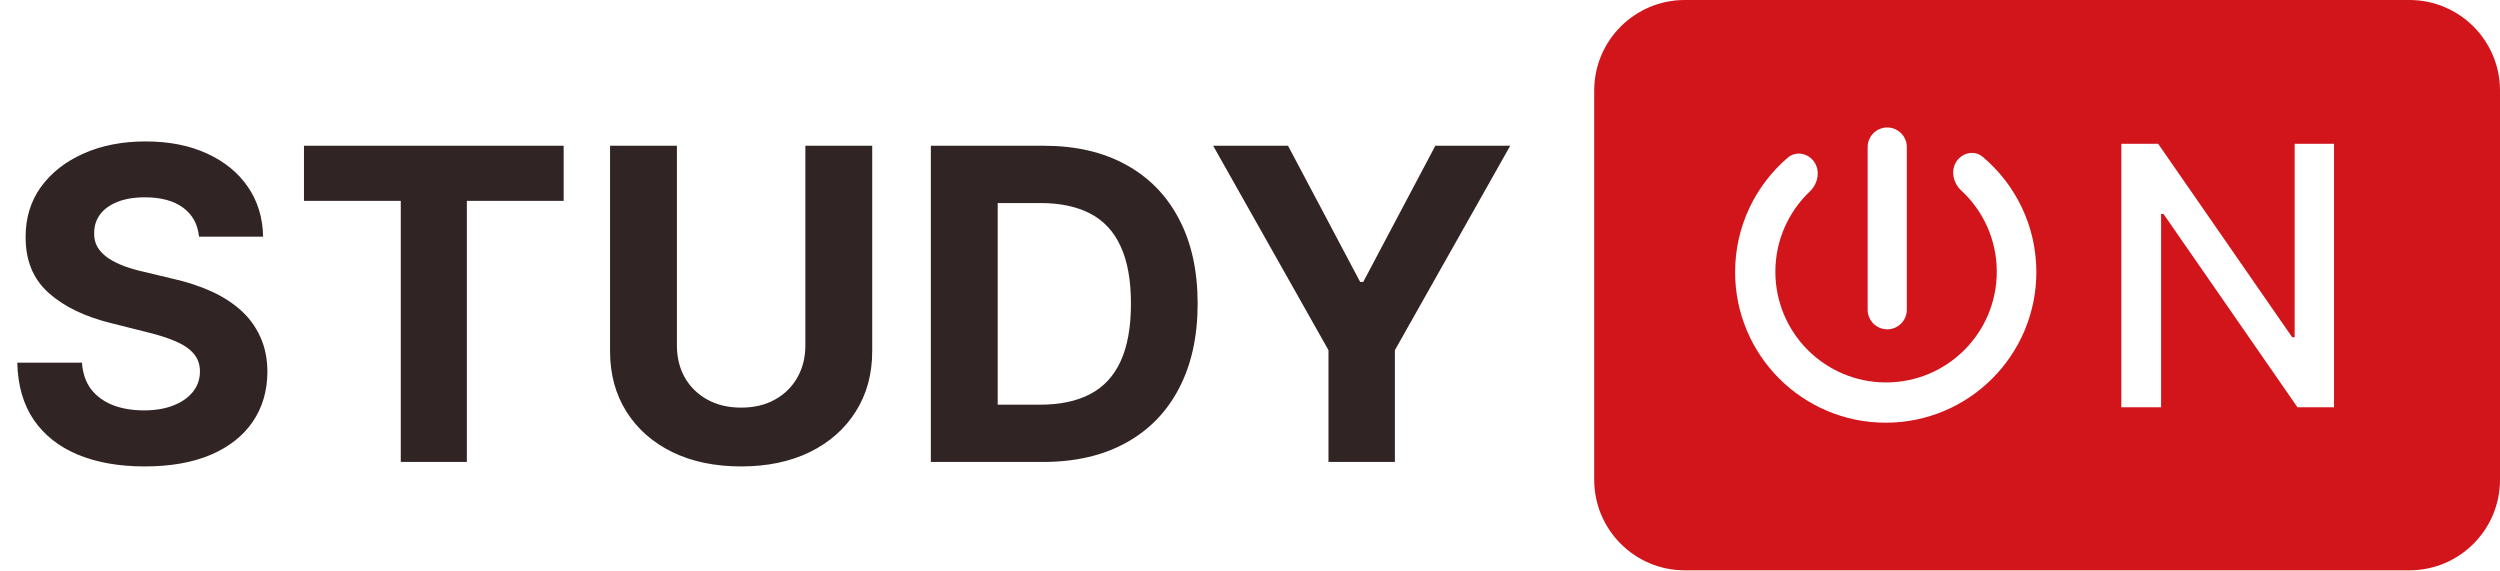 <svg width="276" height="63" viewBox="0 0 276 63" fill="none" xmlns="http://www.w3.org/2000/svg">
<path d="M21.972 26.131C21.835 24.756 21.25 23.688 20.216 22.926C19.182 22.165 17.778 21.784 16.006 21.784C14.801 21.784 13.784 21.954 12.954 22.296C12.125 22.625 11.489 23.085 11.046 23.676C10.614 24.267 10.398 24.938 10.398 25.688C10.375 26.312 10.506 26.858 10.79 27.324C11.085 27.79 11.489 28.193 12 28.534C12.511 28.864 13.102 29.153 13.773 29.403C14.443 29.642 15.159 29.847 15.921 30.017L19.057 30.767C20.579 31.108 21.977 31.562 23.25 32.131C24.523 32.699 25.625 33.398 26.557 34.227C27.489 35.057 28.21 36.034 28.722 37.159C29.244 38.284 29.511 39.574 29.523 41.028C29.511 43.165 28.966 45.017 27.886 46.585C26.818 48.142 25.273 49.352 23.25 50.216C21.239 51.068 18.812 51.494 15.972 51.494C13.153 51.494 10.699 51.062 8.608 50.199C6.528 49.335 4.903 48.057 3.733 46.364C2.574 44.659 1.966 42.551 1.909 40.04H9.051C9.131 41.21 9.466 42.188 10.057 42.972C10.659 43.744 11.46 44.33 12.46 44.727C13.472 45.114 14.614 45.307 15.886 45.307C17.136 45.307 18.222 45.125 19.142 44.761C20.074 44.398 20.796 43.892 21.307 43.244C21.818 42.597 22.074 41.852 22.074 41.011C22.074 40.227 21.841 39.568 21.375 39.034C20.921 38.5 20.25 38.045 19.364 37.67C18.489 37.295 17.415 36.955 16.142 36.648L12.341 35.693C9.398 34.977 7.074 33.858 5.369 32.335C3.665 30.812 2.818 28.761 2.83 26.182C2.818 24.068 3.381 22.222 4.517 20.642C5.665 19.062 7.239 17.829 9.239 16.943C11.239 16.057 13.511 15.614 16.057 15.614C18.648 15.614 20.909 16.057 22.841 16.943C24.784 17.829 26.296 19.062 27.375 20.642C28.454 22.222 29.011 24.051 29.046 26.131H21.972ZM33.558 22.176V16.091H62.228V22.176H51.541V51H44.245V22.176H33.558ZM88.912 16.091H96.293V38.761C96.293 41.307 95.685 43.534 94.469 45.443C93.264 47.352 91.577 48.841 89.406 49.909C87.236 50.966 84.708 51.494 81.821 51.494C78.924 51.494 76.389 50.966 74.219 49.909C72.049 48.841 70.361 47.352 69.156 45.443C67.952 43.534 67.35 41.307 67.35 38.761V16.091H74.73V38.131C74.73 39.46 75.02 40.642 75.6 41.676C76.191 42.71 77.02 43.523 78.088 44.114C79.156 44.705 80.401 45 81.821 45C83.253 45 84.497 44.705 85.554 44.114C86.622 43.523 87.446 42.71 88.026 41.676C88.617 40.642 88.912 39.46 88.912 38.131V16.091ZM115.14 51H102.765V16.091H115.243C118.754 16.091 121.777 16.79 124.311 18.188C126.845 19.574 128.794 21.568 130.157 24.171C131.532 26.773 132.22 29.886 132.22 33.511C132.22 37.148 131.532 40.273 130.157 42.886C128.794 45.5 126.834 47.506 124.277 48.903C121.731 50.301 118.686 51 115.14 51ZM110.146 44.676H114.834C117.015 44.676 118.851 44.29 120.339 43.517C121.839 42.733 122.964 41.523 123.714 39.886C124.476 38.239 124.856 36.114 124.856 33.511C124.856 30.932 124.476 28.824 123.714 27.188C122.964 25.551 121.845 24.347 120.356 23.574C118.868 22.801 117.032 22.415 114.851 22.415H110.146V44.676ZM133.932 16.091H142.199L150.16 31.125H150.501L158.461 16.091H166.728L153.995 38.659V51H146.665V38.659L133.932 16.091Z" fill="#312424"/>
<path fill-rule="evenodd" clip-rule="evenodd" d="M176 10C176 4.477 180.477 0 186 0H266C271.523 0 276 4.477 276 10V52.963C276 58.486 271.523 62.963 266 62.963H186C180.477 62.963 176 58.486 176 52.963V10ZM257.676 15.872V44.963H253.642L238.855 23.628H238.585V44.963H234.196V15.872H238.259L253.06 37.236H253.33V15.872H257.676ZM206.189 16.236C206.189 15.042 207.157 14.074 208.351 14.074C209.545 14.074 210.512 15.042 210.512 16.236V17.741C210.518 17.767 210.518 17.792 210.512 17.817V34.195C210.512 35.389 209.545 36.357 208.351 36.357C207.157 36.357 206.189 35.389 206.189 34.195V16.236ZM191.556 30.038C191.556 24.981 193.813 20.451 197.374 17.402C198.212 16.684 199.455 16.868 200.165 17.712C201.011 18.718 200.755 20.235 199.802 21.14C197.46 23.367 196 26.513 196 30C196 36.75 201.472 42.222 208.222 42.222C214.972 42.222 220.444 36.75 220.444 30C220.444 26.454 218.935 23.261 216.523 21.029C215.578 20.154 215.302 18.677 216.106 17.671C216.796 16.806 218.043 16.6 218.89 17.313C222.512 20.363 224.813 24.932 224.813 30.038C224.813 39.221 217.368 46.666 208.184 46.666C199.001 46.666 191.556 39.221 191.556 30.038Z" fill="#D2151B"/>
</svg>
